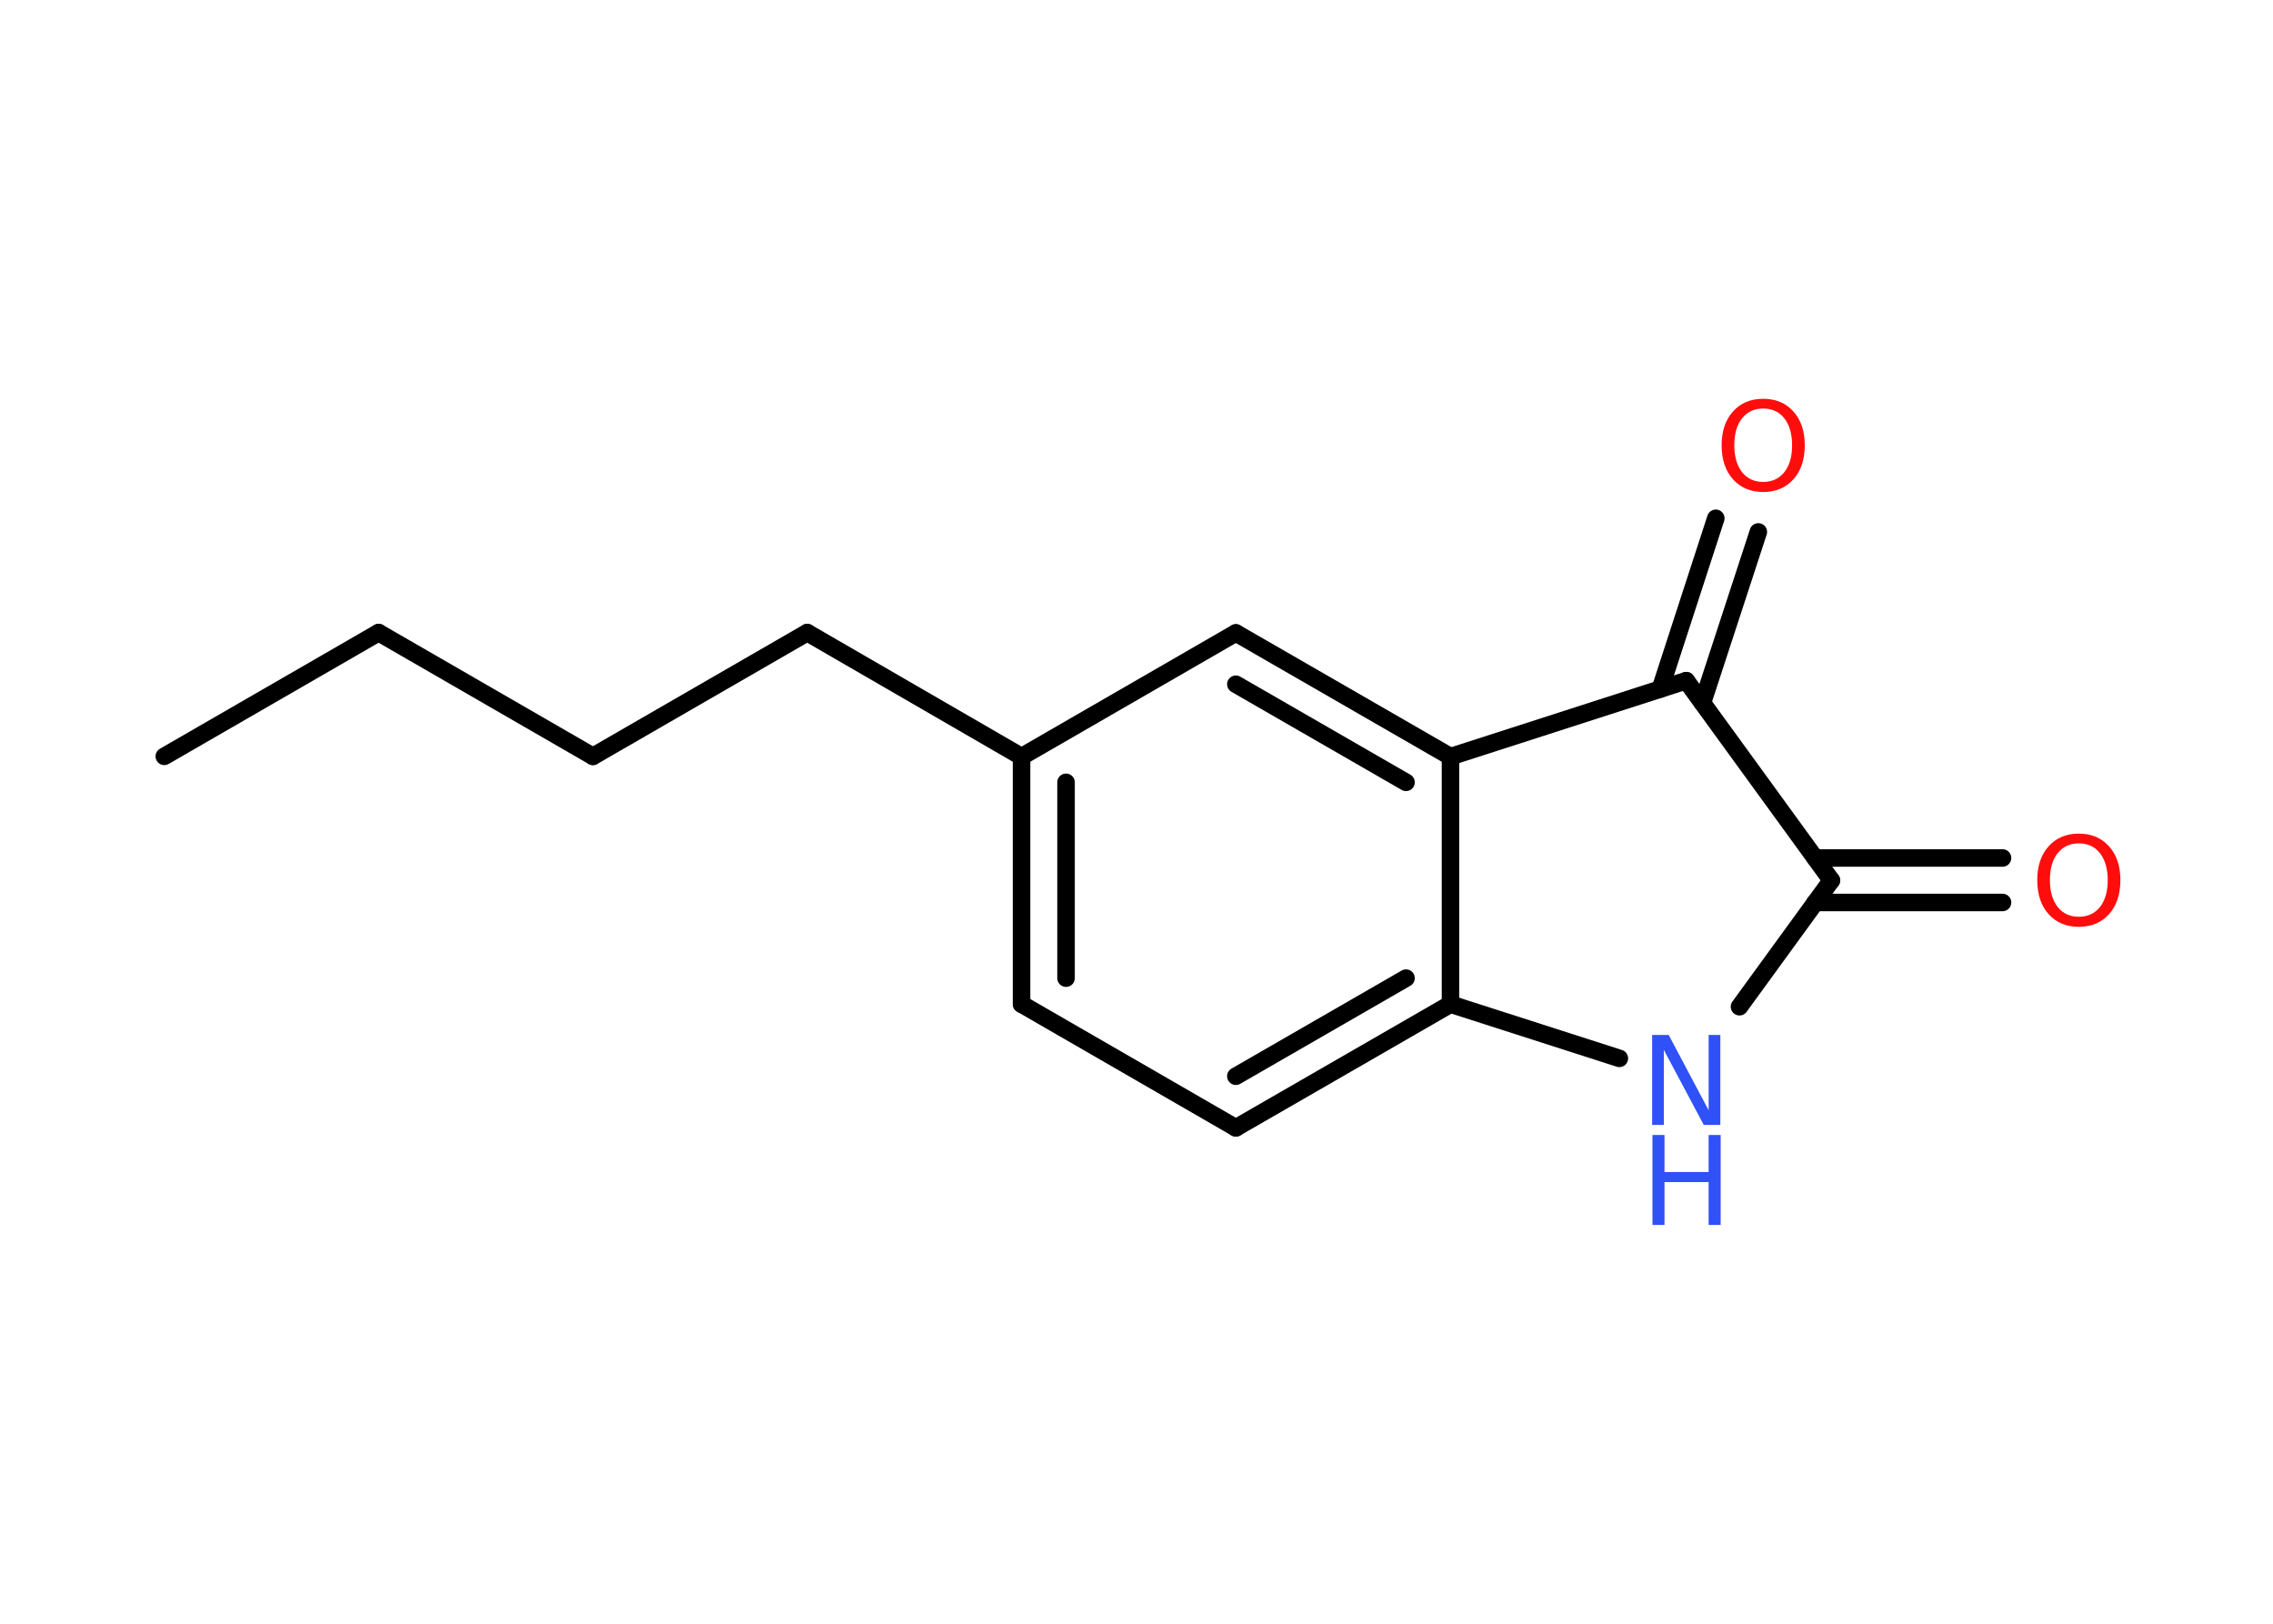 <?xml version='1.0' encoding='UTF-8'?>
<!DOCTYPE svg PUBLIC "-//W3C//DTD SVG 1.1//EN" "http://www.w3.org/Graphics/SVG/1.1/DTD/svg11.dtd">
<svg version='1.2' xmlns='http://www.w3.org/2000/svg' xmlns:xlink='http://www.w3.org/1999/xlink' width='70.0mm' height='50.0mm' viewBox='0 0 70.0 50.0'>
  <desc>Generated by the Chemistry Development Kit (http://github.com/cdk)</desc>
  <g stroke-linecap='round' stroke-linejoin='round' stroke='#000000' stroke-width='.54' fill='#FF0D0D'>
    <rect x='.0' y='.0' width='70.0' height='50.0' fill='#FFFFFF' stroke='none'/>
    <g id='mol1' class='mol'>
      <line id='mol1bnd1' class='bond' x1='5.06' y1='23.29' x2='11.66' y2='19.48'/>
      <line id='mol1bnd2' class='bond' x1='11.66' y1='19.48' x2='18.26' y2='23.29'/>
      <line id='mol1bnd3' class='bond' x1='18.26' y1='23.29' x2='24.86' y2='19.48'/>
      <line id='mol1bnd4' class='bond' x1='24.86' y1='19.48' x2='31.46' y2='23.3'/>
      <g id='mol1bnd5' class='bond'>
        <line x1='31.46' y1='23.3' x2='31.46' y2='30.92'/>
        <line x1='32.83' y1='24.09' x2='32.83' y2='30.12'/>
      </g>
      <line id='mol1bnd6' class='bond' x1='31.46' y1='30.92' x2='38.06' y2='34.73'/>
      <g id='mol1bnd7' class='bond'>
        <line x1='38.06' y1='34.73' x2='44.67' y2='30.92'/>
        <line x1='38.06' y1='33.14' x2='43.3' y2='30.12'/>
      </g>
      <line id='mol1bnd8' class='bond' x1='44.67' y1='30.92' x2='44.67' y2='23.3'/>
      <g id='mol1bnd9' class='bond'>
        <line x1='44.67' y1='23.3' x2='38.06' y2='19.49'/>
        <line x1='43.3' y1='24.09' x2='38.06' y2='21.07'/>
      </g>
      <line id='mol1bnd10' class='bond' x1='31.46' y1='23.3' x2='38.06' y2='19.49'/>
      <line id='mol1bnd11' class='bond' x1='44.67' y1='23.3' x2='51.93' y2='20.96'/>
      <g id='mol1bnd12' class='bond'>
        <line x1='51.13' y1='21.22' x2='52.84' y2='15.96'/>
        <line x1='52.43' y1='21.64' x2='54.15' y2='16.38'/>
      </g>
      <line id='mol1bnd13' class='bond' x1='51.93' y1='20.96' x2='56.4' y2='27.11'/>
      <g id='mol1bnd14' class='bond'>
        <line x1='55.9' y1='26.42' x2='61.67' y2='26.42'/>
        <line x1='55.9' y1='27.79' x2='61.67' y2='27.79'/>
      </g>
      <line id='mol1bnd15' class='bond' x1='56.4' y1='27.11' x2='53.57' y2='31.0'/>
      <line id='mol1bnd16' class='bond' x1='44.67' y1='30.92' x2='49.87' y2='32.59'/>
      <path id='mol1atm12' class='atom' d='M54.3 12.58q-.41 .0 -.65 .3q-.24 .3 -.24 .83q.0 .52 .24 .83q.24 .3 .65 .3q.41 .0 .65 -.3q.24 -.3 .24 -.83q.0 -.52 -.24 -.83q-.24 -.3 -.65 -.3zM54.3 12.28q.58 .0 .93 .39q.35 .39 .35 1.04q.0 .66 -.35 1.05q-.35 .39 -.93 .39q-.58 .0 -.93 -.39q-.35 -.39 -.35 -1.05q.0 -.65 .35 -1.04q.35 -.39 .93 -.39z' stroke='none'/>
      <path id='mol1atm14' class='atom' d='M64.02 25.97q-.41 .0 -.65 .3q-.24 .3 -.24 .83q.0 .52 .24 .83q.24 .3 .65 .3q.41 .0 .65 -.3q.24 -.3 .24 -.83q.0 -.52 -.24 -.83q-.24 -.3 -.65 -.3zM64.02 25.67q.58 .0 .93 .39q.35 .39 .35 1.04q.0 .66 -.35 1.05q-.35 .39 -.93 .39q-.58 .0 -.93 -.39q-.35 -.39 -.35 -1.05q.0 -.65 .35 -1.04q.35 -.39 .93 -.39z' stroke='none'/>
      <g id='mol1atm15' class='atom'>
        <path d='M50.89 31.87h.5l1.23 2.32v-2.32h.36v2.77h-.51l-1.23 -2.31v2.31h-.36v-2.77z' stroke='none' fill='#3050F8'/>
        <path d='M50.89 34.95h.37v1.14h1.36v-1.14h.37v2.77h-.37v-1.32h-1.36v1.32h-.37v-2.77z' stroke='none' fill='#3050F8'/>
      </g>
    </g>
  </g>
</svg>
